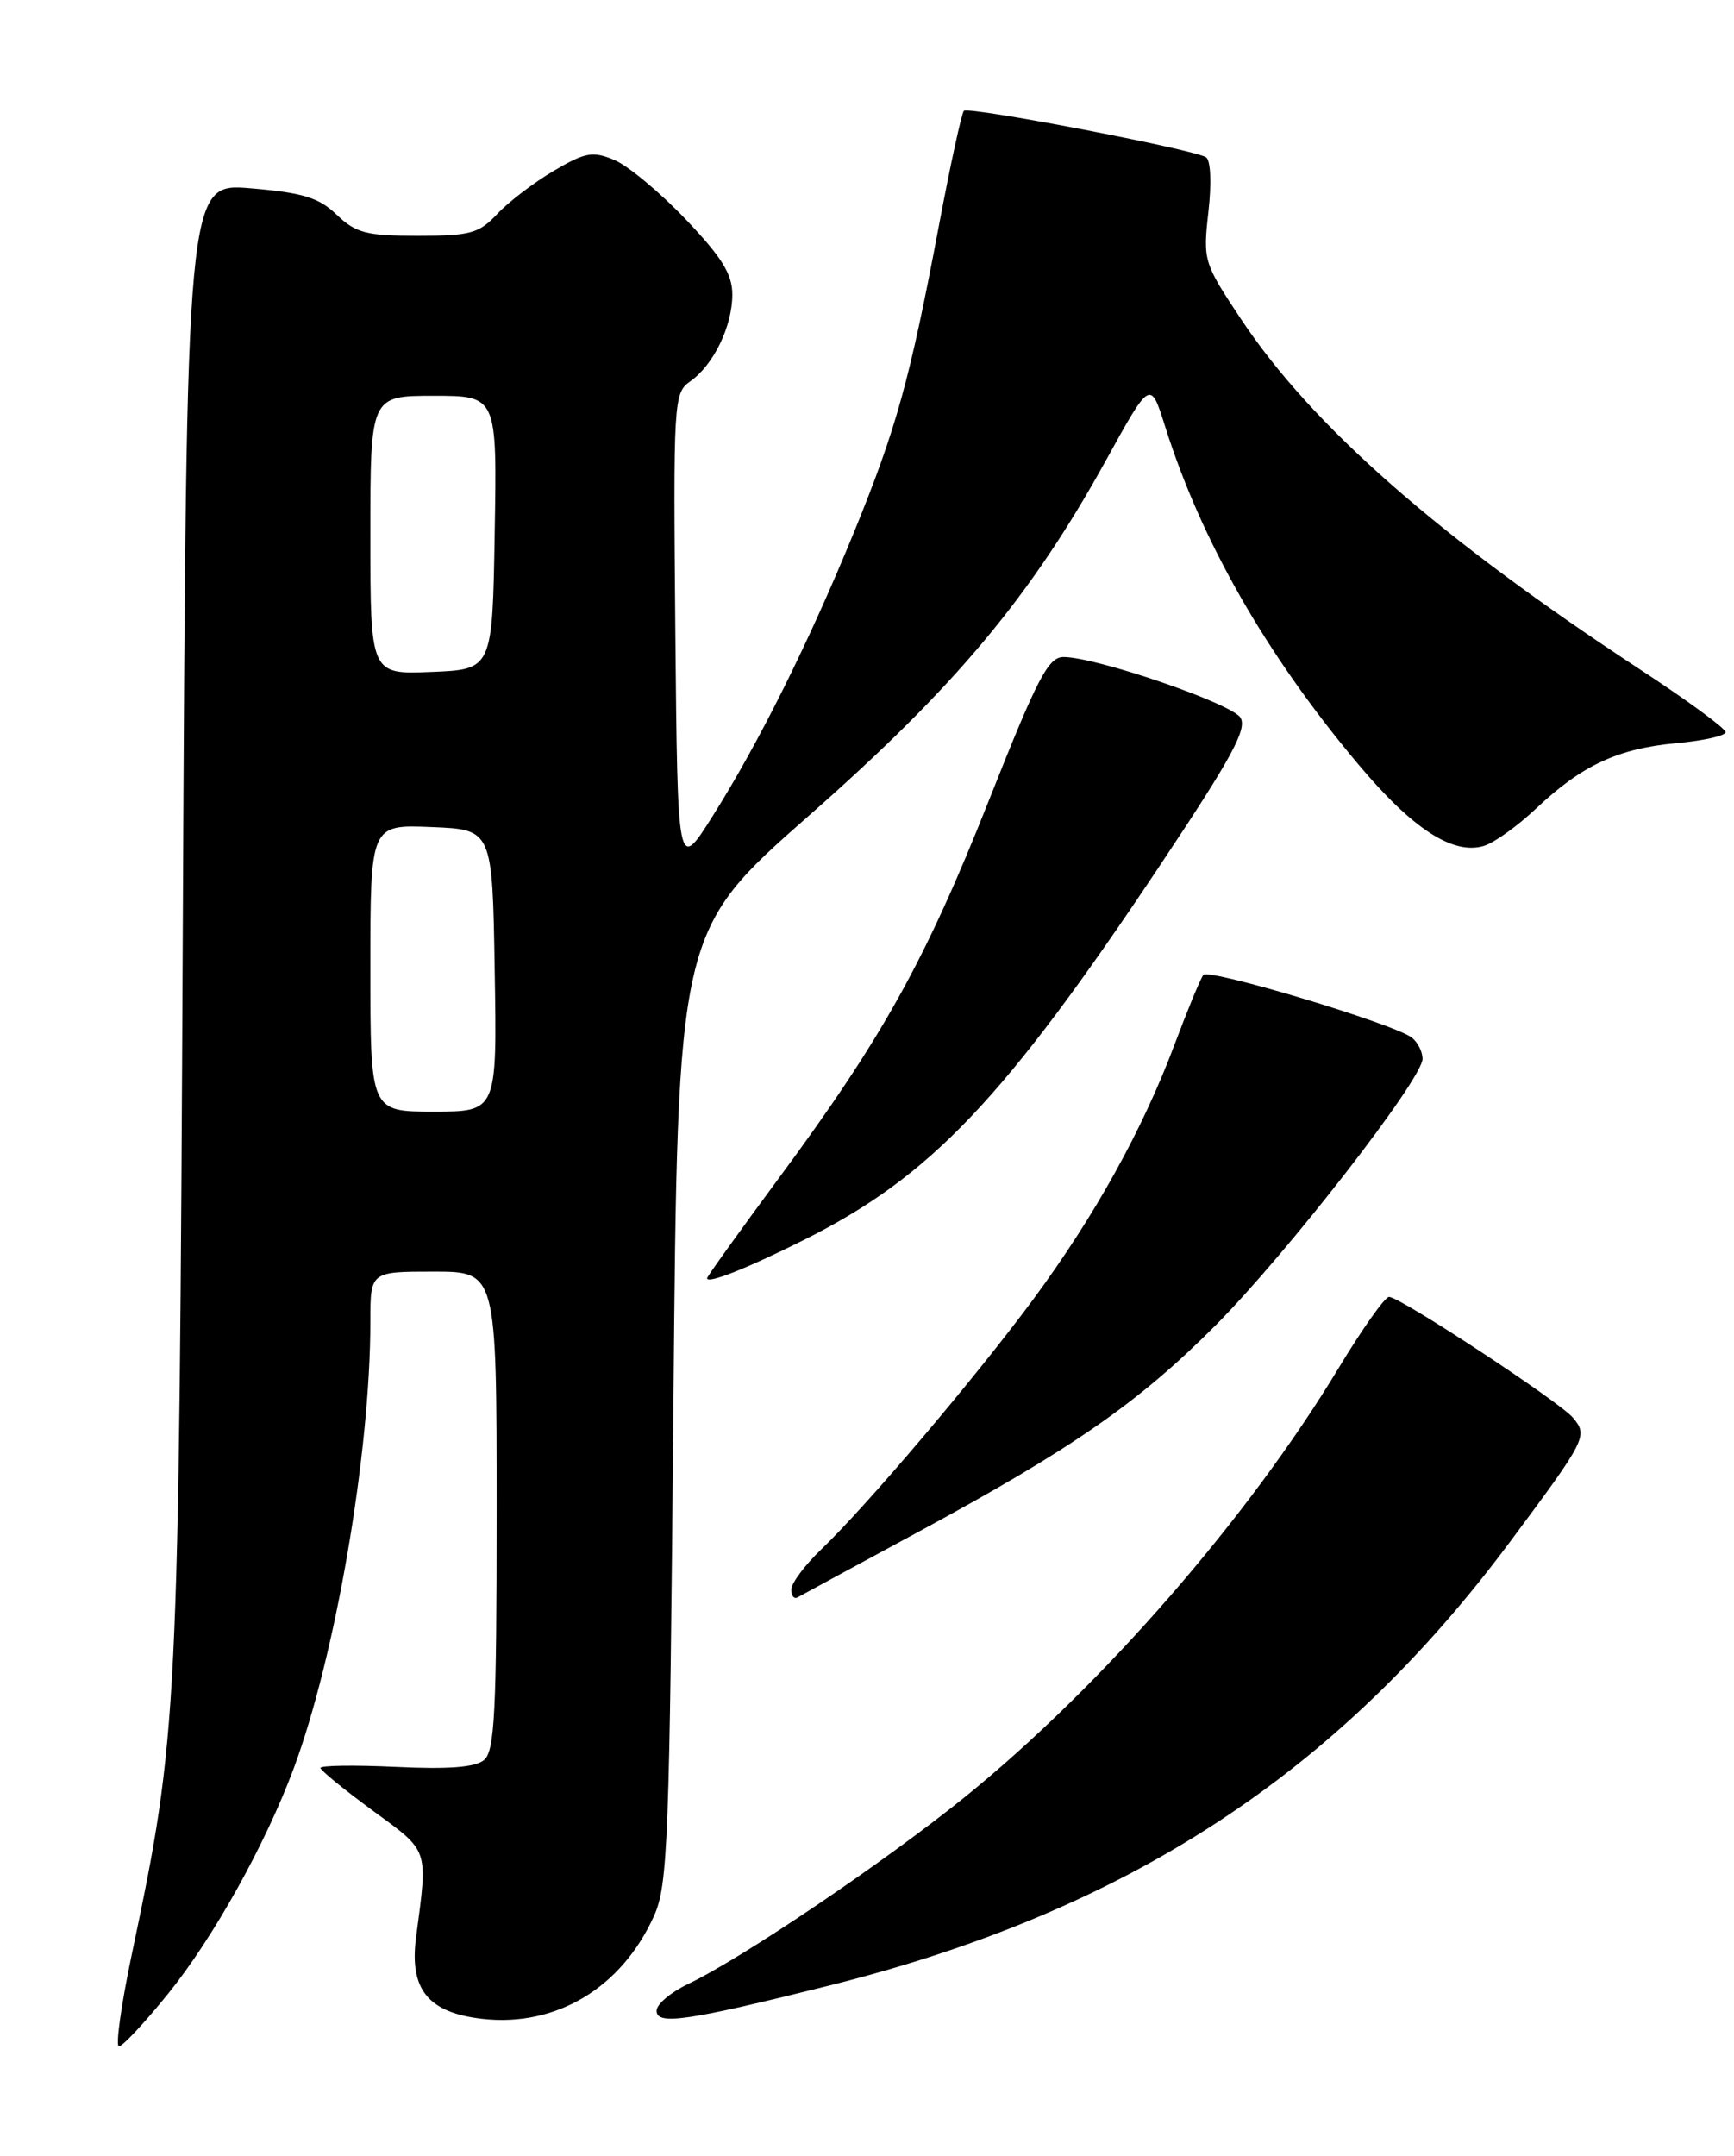 <?xml version="1.0" encoding="UTF-8" standalone="no"?>
<!DOCTYPE svg PUBLIC "-//W3C//DTD SVG 1.1//EN" "http://www.w3.org/Graphics/SVG/1.1/DTD/svg11.dtd" >
<svg xmlns="http://www.w3.org/2000/svg" xmlns:xlink="http://www.w3.org/1999/xlink" version="1.1" viewBox="0 0 206 256">
 <g >
 <path fill="currentColor"
d=" M 19.97 236.75 C 25.35 230.10 31.52 219.04 34.89 210.00 C 39.86 196.64 44.00 172.53 44.00 156.89 C 44.00 151.00 44.00 151.00 51.50 151.00 C 59.00 151.00 59.00 151.00 59.00 179.38 C 59.00 203.38 58.77 207.95 57.50 209.00 C 56.46 209.87 53.27 210.11 47.00 209.81 C 42.05 209.58 38.03 209.64 38.07 209.94 C 38.11 210.25 40.92 212.54 44.32 215.03 C 51.03 219.95 50.84 219.38 49.43 230.04 C 48.61 236.23 50.86 239.00 57.30 239.73 C 66.07 240.72 73.84 236.06 77.70 227.50 C 79.35 223.84 79.54 218.65 80.00 167.03 C 80.50 110.57 80.50 110.57 96.13 96.83 C 113.49 81.56 122.43 70.87 131.37 54.70 C 136.67 45.10 136.67 45.10 138.41 50.62 C 142.69 64.21 150.41 77.72 161.34 90.73 C 167.79 98.42 172.60 101.55 176.28 100.45 C 177.50 100.09 180.30 98.08 182.50 96.00 C 187.91 90.89 192.22 88.88 199.16 88.25 C 202.37 87.96 205.00 87.37 205.00 86.94 C 205.00 86.50 200.44 83.16 194.86 79.51 C 171.03 63.89 155.87 50.60 147.43 37.89 C 142.98 31.20 142.91 30.95 143.56 25.16 C 143.95 21.72 143.83 19.01 143.27 18.67 C 141.74 17.72 115.06 12.61 114.51 13.16 C 114.24 13.43 112.90 19.59 111.53 26.86 C 108.08 45.14 106.49 50.88 101.47 63.16 C 96.14 76.19 90.13 88.26 84.63 96.96 C 80.50 103.50 80.50 103.50 80.23 75.11 C 79.98 47.59 80.03 46.67 81.99 45.29 C 84.76 43.36 87.00 38.74 87.00 34.98 C 87.00 32.55 85.76 30.55 81.44 26.02 C 78.38 22.82 74.57 19.65 72.97 18.99 C 70.40 17.92 69.54 18.08 65.78 20.29 C 63.42 21.68 60.41 23.98 59.08 25.40 C 56.91 27.72 55.90 28.00 49.63 28.00 C 43.51 28.00 42.28 27.68 40.00 25.50 C 37.87 23.46 36.02 22.89 29.77 22.36 C 22.15 21.72 22.15 21.72 21.72 109.61 C 21.25 204.06 21.16 205.94 15.66 232.06 C 14.39 238.08 13.71 243.00 14.13 243.00 C 14.56 243.00 17.19 240.19 19.97 236.75 Z  M 98.50 235.78 C 133.91 226.93 158.89 210.64 179.44 183.02 C 188.48 170.87 188.66 170.50 186.88 168.36 C 185.31 166.47 166.33 154.00 165.02 154.00 C 164.53 154.00 161.84 157.80 159.03 162.45 C 148.25 180.30 130.85 200.26 114.68 213.35 C 105.07 221.12 88.16 232.54 81.75 235.59 C 79.69 236.57 78.00 238.00 78.00 238.77 C 78.00 240.52 81.70 239.98 98.50 235.78 Z  M 109.00 181.96 C 127.42 172.01 135.28 166.55 144.45 157.34 C 152.92 148.82 169.00 128.12 169.00 125.73 C 169.00 124.91 168.44 123.79 167.75 123.23 C 165.78 121.63 143.62 114.96 142.96 115.77 C 142.63 116.17 141.10 119.88 139.55 124.00 C 135.76 134.12 130.06 144.39 122.76 154.28 C 115.93 163.53 103.02 178.75 97.60 183.95 C 95.62 185.84 94.00 188.01 94.00 188.76 C 94.00 189.50 94.34 189.92 94.75 189.68 C 95.16 189.45 101.58 185.97 109.00 181.96 Z  M 95.50 147.24 C 110.56 139.72 119.30 130.53 137.86 102.68 C 146.34 89.96 148.20 86.54 147.36 85.21 C 146.30 83.53 130.29 78.04 126.37 78.02 C 124.54 78.00 123.29 80.41 117.48 95.05 C 109.93 114.10 104.79 123.33 92.43 140.03 C 87.80 146.30 84.00 151.59 84.00 151.78 C 84.00 152.50 88.68 150.65 95.50 147.24 Z  M 44.00 114.96 C 44.00 97.91 44.00 97.91 51.25 98.21 C 58.50 98.50 58.50 98.50 58.77 115.25 C 59.05 132.00 59.05 132.00 51.52 132.00 C 44.00 132.00 44.00 132.00 44.00 114.96 Z  M 44.00 63.54 C 44.00 47.00 44.00 47.00 51.52 47.00 C 59.05 47.00 59.05 47.00 58.77 63.25 C 58.50 79.50 58.50 79.50 51.25 79.79 C 44.00 80.09 44.00 80.09 44.00 63.54 Z "/>
</g>
</svg>